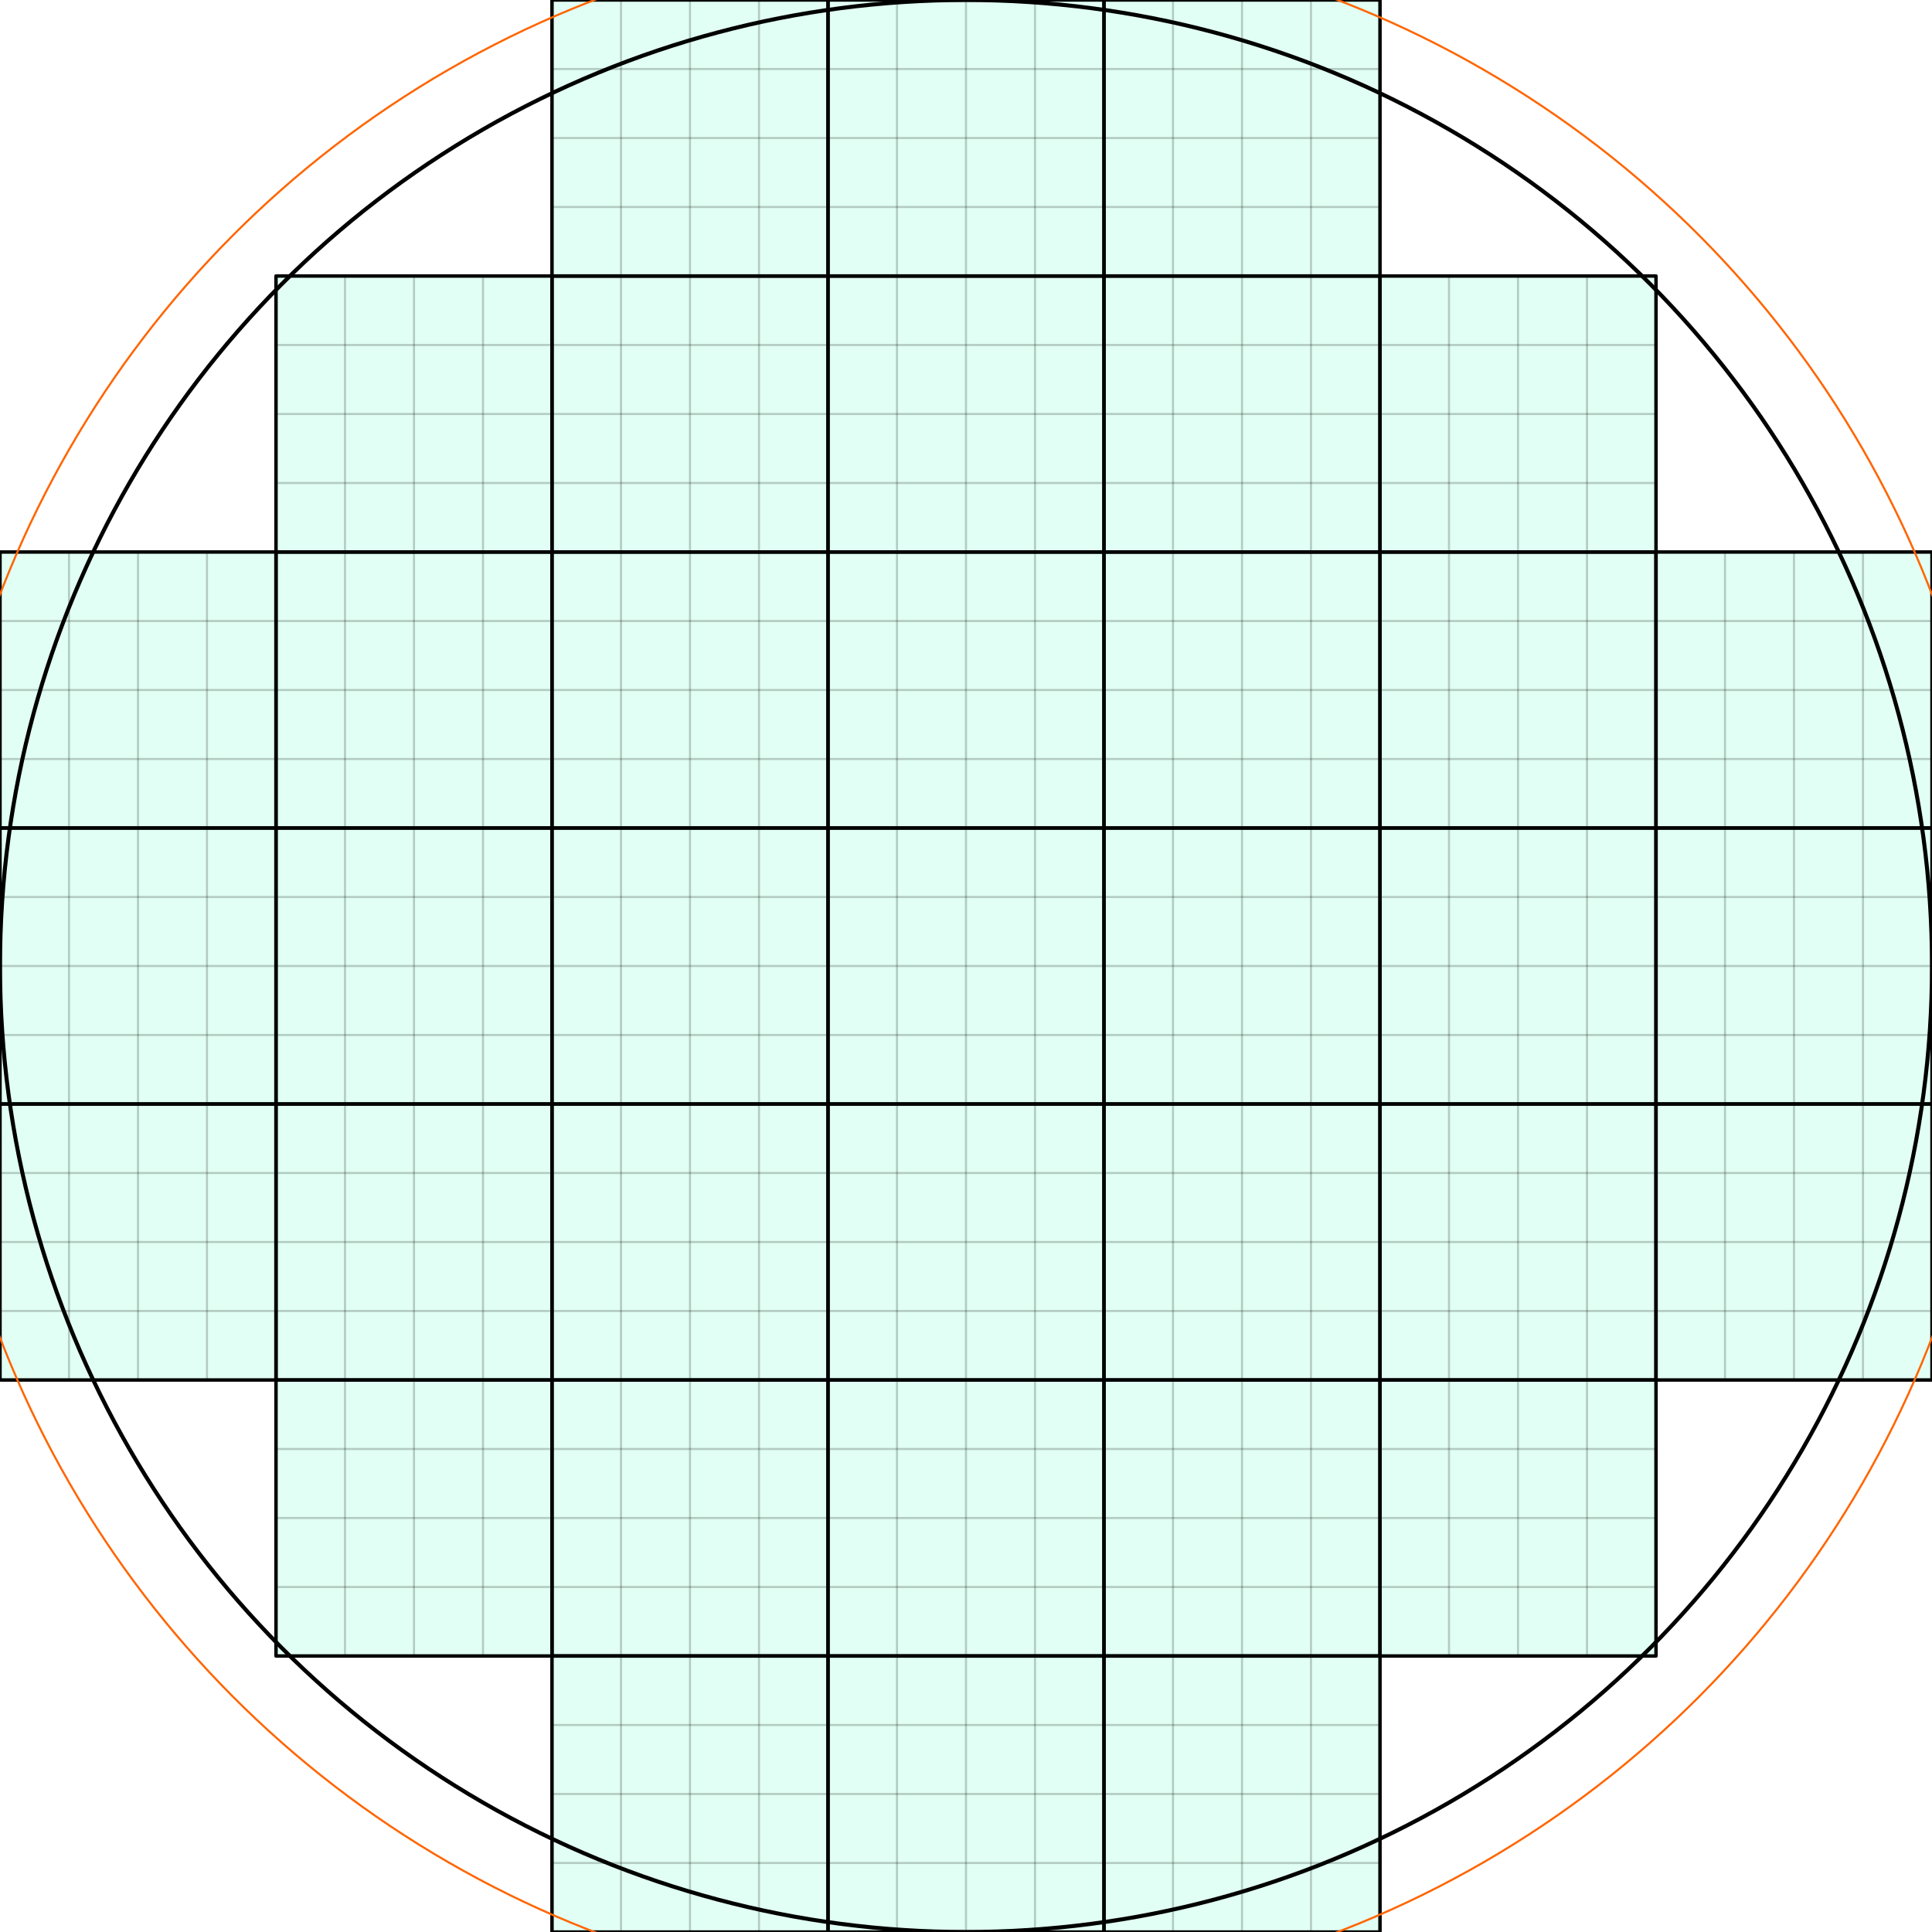 <?xml version="1.0" encoding="UTF-8" standalone="no"?>
<!-- Created with Inkscape (http://www.inkscape.org/) -->

<svg
   xmlns:dc="http://purl.org/dc/elements/1.1/"
   xmlns:cc="http://creativecommons.org/ns#"
   xmlns:rdf="http://www.w3.org/1999/02/22-rdf-syntax-ns#"
   xmlns:svg="http://www.w3.org/2000/svg"
   xmlns="http://www.w3.org/2000/svg"
   xmlns:xlink="http://www.w3.org/1999/xlink"
   xmlns:sodipodi="http://sodipodi.sourceforge.net/DTD/sodipodi-0.dtd"
   xmlns:inkscape="http://www.inkscape.org/namespaces/inkscape"
   width="280mm"
   height="280mm"
   viewBox="0 0 280 280"
   version="1.1"
   id="svg8"
   inkscape:version="0.92.1 r15371"
   sodipodi:docname="placement_circle_280mm.svg">
  <defs
     id="defs2" />
  <sodipodi:namedview
     id="base"
     pagecolor="#ffffff"
     bordercolor="#666666"
     borderopacity="1.0"
     inkscape:pageopacity="0.0"
     inkscape:pageshadow="2"
     inkscape:zoom="0.60492003"
     inkscape:cx="392.0013"
     inkscape:cy="762.18106"
     inkscape:document-units="mm"
     inkscape:current-layer="layer3"
     showgrid="true"
     inkscape:showpageshadow="false"
     inkscape:window-width="1920"
     inkscape:window-height="1021"
     inkscape:window-x="0"
     inkscape:window-y="0"
     inkscape:window-maximized="1"
     inkscape:snap-bbox="false"
     inkscape:bbox-nodes="true"
     inkscape:snap-bbox-edge-midpoints="true"
     inkscape:snap-bbox-midpoints="true"
     inkscape:object-paths="true"
     inkscape:snap-intersection-paths="true"
     inkscape:snap-smooth-nodes="true"
     inkscape:snap-midpoints="true"
     inkscape:snap-object-midpoints="true"
     inkscape:snap-center="true"
     inkscape:snap-text-baseline="true"
     inkscape:snap-page="true"
     inkscape:bbox-paths="true"
     inkscape:snap-nodes="false"
     showguides="true"
     inkscape:guide-bbox="true">
    <inkscape:grid
       type="xygrid"
       id="grid4485"
       units="mm"
       spacingx="10"
       spacingy="10"
       empspacing="10"
       originx="140"
       originy="140" />
    <sodipodi:guide
       position="290,220"
       orientation="0,1"
       id="guide4569"
       inkscape:locked="false" />
  </sodipodi:namedview>
  <g
     inkscape:groupmode="layer"
     id="layer3"
     inkscape:label="Circle2"
     style="display:inline"
     transform="translate(0,40)">
    <use
       x="0"
       y="0"
       xlink:href="#g4509"
       id="use4511-68"
       transform="translate(140,-100)"
       width="100%"
       height="100%" />
    <use
       x="0"
       y="0"
       xlink:href="#g4509"
       id="use4511-62-2"
       transform="translate(180,-100)"
       width="100%"
       height="100%" />
    <use
       x="0"
       y="0"
       xlink:href="#g4509"
       id="use4511-9-0"
       transform="translate(220,-60)"
       width="100%"
       height="100%" />
    <use
       x="0"
       y="0"
       xlink:href="#g4509"
       id="use4511-1-6"
       transform="translate(100,-100)"
       width="100%"
       height="100%" />
    <use
       x="0"
       y="0"
       xlink:href="#g4509"
       id="use4511-60-9-7"
       transform="translate(60,-140)"
       width="100%"
       height="100%" />
    <use
       x="0"
       y="0"
       xlink:href="#g4509"
       id="use4511-93-2-2"
       transform="translate(100,-140)"
       width="100%"
       height="100%" />
    <use
       x="0"
       y="0"
       xlink:href="#g4509"
       id="use4511-60-3-7"
       transform="translate(180,-140)"
       width="100%"
       height="100%" />
    <use
       x="0"
       y="0"
       xlink:href="#g4509"
       id="use4511-93-9-6"
       transform="translate(220,-140)"
       width="100%"
       height="100%" />
    <use
       x="0"
       y="0"
       xlink:href="#g4509"
       id="use4511-60-2-1"
       transform="translate(220,-100)"
       width="100%"
       height="100%" />
    <use
       x="0"
       y="0"
       xlink:href="#g4509"
       id="use4511-626-28-0"
       transform="translate(260,-140)"
       width="100%"
       height="100%" />
    <use
       x="0"
       y="0"
       xlink:href="#g4509"
       id="use4511-18-2-4"
       transform="translate(180,-60)"
       width="100%"
       height="100%" />
    <use
       x="0"
       y="0"
       xlink:href="#g4509"
       id="use4511-93-93-9"
       transform="translate(140,-140)"
       width="100%"
       height="100%" />
    <use
       x="0"
       y="0"
       xlink:href="#g4509"
       id="use4511-626-9-9"
       transform="translate(140,-60)"
       width="100%"
       height="100%" />
    <use
       x="0"
       y="0"
       xlink:href="#g4509"
       id="use4511-18-4-1"
       transform="translate(300,-140)"
       width="100%"
       height="100%" />
    <use
       x="0"
       y="0"
       xlink:href="#g4509"
       id="use4511-18-4-7-7"
       transform="translate(260,-100)"
       width="100%"
       height="100%" />
    <use
       style="display:inline"
       x="0"
       y="0"
       xlink:href="#g4509"
       id="use4511-68-3"
       transform="matrix(1,0,0,-1,140,300)"
       width="100%"
       height="100%" />
    <use
       style="display:inline"
       x="0"
       y="0"
       xlink:href="#g4509"
       id="use4511-62-2-6"
       transform="matrix(1,0,0,-1,180,300)"
       width="100%"
       height="100%" />
    <use
       style="display:inline"
       x="0"
       y="0"
       xlink:href="#g4509"
       id="use4511-9-0-7"
       transform="matrix(1,0,0,-1,220,260)"
       width="100%"
       height="100%" />
    <use
       style="display:inline"
       x="0"
       y="0"
       xlink:href="#g4509"
       id="use4511-1-6-5"
       transform="matrix(1,0,0,-1,100,300)"
       width="100%"
       height="100%" />
    <use
       style="display:inline"
       x="0"
       y="0"
       xlink:href="#g4509"
       id="use4511-60-9-7-3"
       transform="matrix(1,0,0,-1,60,340)"
       width="100%"
       height="100%" />
    <use
       style="display:inline"
       x="0"
       y="0"
       xlink:href="#g4509"
       id="use4511-93-2-2-5"
       transform="matrix(1,0,0,-1,100,340)"
       width="100%"
       height="100%" />
    <use
       style="display:inline"
       x="0"
       y="0"
       xlink:href="#g4509"
       id="use4511-60-3-7-6"
       transform="matrix(1,0,0,-1,180,340)"
       width="100%"
       height="100%" />
    <use
       style="display:inline"
       x="0"
       y="0"
       xlink:href="#g4509"
       id="use4511-93-9-6-2"
       transform="matrix(1,0,0,-1,220,340)"
       width="100%"
       height="100%" />
    <use
       style="display:inline"
       x="0"
       y="0"
       xlink:href="#g4509"
       id="use4511-60-2-1-9"
       transform="matrix(1,0,0,-1,220,300)"
       width="100%"
       height="100%" />
    <use
       style="display:inline"
       x="0"
       y="0"
       xlink:href="#g4509"
       id="use4511-626-28-0-1"
       transform="matrix(1,0,0,-1,260,340)"
       width="100%"
       height="100%" />
    <use
       style="display:inline"
       x="0"
       y="0"
       xlink:href="#g4509"
       id="use4511-18-2-4-2"
       transform="matrix(1,0,0,-1,180,260)"
       width="100%"
       height="100%" />
    <use
       style="display:inline"
       x="0"
       y="0"
       xlink:href="#g4509"
       id="use4511-93-93-9-7"
       transform="matrix(1,0,0,-1,140,340)"
       width="100%"
       height="100%" />
    <use
       style="display:inline"
       x="0"
       y="0"
       xlink:href="#g4509"
       id="use4511-626-9-9-0"
       transform="matrix(1,0,0,-1,140,260)"
       width="100%"
       height="100%" />
    <use
       style="display:inline"
       x="0"
       y="0"
       xlink:href="#g4509"
       id="use4511-18-4-1-9"
       transform="matrix(1,0,0,-1,300,340)"
       width="100%"
       height="100%" />
    <use
       style="display:inline"
       x="0"
       y="0"
       xlink:href="#g4509"
       id="use4511-18-4-7-7-3"
       transform="matrix(1,0,0,-1,260,300)"
       width="100%"
       height="100%" />
    <use
       style="display:inline"
       x="0"
       y="0"
       xlink:href="#g4509"
       id="use4511-60-9-7-6"
       transform="translate(60,-180)"
       width="100%"
       height="100%" />
    <use
       style="display:inline"
       x="0"
       y="0"
       xlink:href="#g4509"
       id="use4511-93-2-2-0"
       transform="translate(100,-180)"
       width="100%"
       height="100%" />
    <use
       style="display:inline"
       x="0"
       y="0"
       xlink:href="#g4509"
       id="use4511-60-3-7-62"
       transform="translate(180,-180)"
       width="100%"
       height="100%" />
    <use
       style="display:inline"
       x="0"
       y="0"
       xlink:href="#g4509"
       id="use4511-93-9-6-6"
       transform="translate(220,-180)"
       width="100%"
       height="100%" />
    <use
       style="display:inline"
       x="0"
       y="0"
       xlink:href="#g4509"
       id="use4511-626-28-0-18"
       transform="translate(260,-180)"
       width="100%"
       height="100%" />
    <use
       style="display:inline"
       x="0"
       y="0"
       xlink:href="#g4509"
       id="use4511-93-93-9-79"
       transform="translate(140,-180)"
       width="100%"
       height="100%" />
    <use
       style="display:inline"
       x="0"
       y="0"
       xlink:href="#g4509"
       id="use4511-18-4-1-2"
       transform="translate(300,-180)"
       width="100%"
       height="100%" />
    <circle
       style="fill:none;fill-opacity:1;stroke:#ff6500;stroke-width:0.298;stroke-miterlimit:4;stroke-dasharray:none;stroke-opacity:1"
       id="path4761"
       cx="140"
       cy="100"
       r="150" />
  </g>
  <g
     inkscape:groupmode="layer"
     id="layer1"
     inkscape:label="Circle1"
     style="display:none">
    <use
       style="display:inline"
       x="0"
       y="0"
       xlink:href="#g4509"
       id="use4511-3-4"
       transform="translate(80,-180)"
       width="100%"
       height="100%" />
    <use
       style="display:inline"
       x="0"
       y="0"
       xlink:href="#g4509"
       id="use4511-6-3"
       transform="translate(60,-140)"
       width="100%"
       height="100%" />
    <use
       style="display:inline"
       x="0"
       y="0"
       xlink:href="#g4509"
       id="use4511-7-1"
       transform="translate(220,-260)"
       width="100%"
       height="100%" />
    <use
       style="display:inline"
       x="0"
       y="0"
       xlink:href="#g4509"
       id="use4511-5-4"
       transform="translate(160,-180)"
       width="100%"
       height="100%" />
    <use
       style="display:inline"
       x="0"
       y="0"
       xlink:href="#g4509"
       id="use4511-35-9"
       transform="translate(100,-140)"
       width="100%"
       height="100%" />
    <use
       style="display:inline"
       x="0"
       y="0"
       xlink:href="#g4509"
       id="use4511-2-8"
       transform="translate(140,-140)"
       width="100%"
       height="100%" />
    <use
       style="display:inline"
       x="0"
       y="0"
       xlink:href="#g4509"
       id="use4511-70-9"
       transform="translate(240,-180)"
       width="100%"
       height="100%" />
    <use
       style="display:inline"
       x="0"
       y="0"
       xlink:href="#g4509"
       id="use4511-93-26"
       transform="translate(280,-180)"
       width="100%"
       height="100%" />
    <use
       style="display:inline"
       x="0"
       y="0"
       xlink:href="#g4509"
       id="use4511-60-64"
       transform="translate(140,-220)"
       width="100%"
       height="100%" />
    <use
       style="display:inline"
       x="0"
       y="0"
       xlink:href="#g4509"
       id="use4511-626-95"
       transform="translate(100,-220)"
       width="100%"
       height="100%" />
    <use
       style="display:inline"
       x="0"
       y="0"
       xlink:href="#g4509"
       id="use4511-18-04"
       transform="translate(120,-180)"
       width="100%"
       height="100%" />
    <use
       style="display:inline"
       x="0"
       y="0"
       xlink:href="#g4509"
       id="use4511-93-7-8"
       transform="translate(180,-260)"
       width="100%"
       height="100%" />
    <use
       style="display:inline"
       x="0"
       y="0"
       xlink:href="#g4509"
       id="use4511-626-2-1"
       transform="translate(300,-140)"
       width="100%"
       height="100%" />
    <use
       style="display:inline"
       x="0"
       y="0"
       xlink:href="#g4509"
       id="use4511-18-0-7"
       transform="translate(180,-220)"
       width="100%"
       height="100%" />
    <use
       style="display:inline"
       x="0"
       y="0"
       xlink:href="#g4509"
       id="use4511-626-7-2"
       transform="translate(260,-140)"
       width="100%"
       height="100%" />
    <use
       style="display:inline"
       x="0"
       y="0"
       xlink:href="#g4509"
       id="use4511-18-5-2"
       transform="translate(180,-140)"
       width="100%"
       height="100%" />
    <use
       style="display:inline"
       x="0"
       y="0"
       xlink:href="#g4509"
       id="use4511-18-9-6"
       transform="translate(220,-140)"
       width="100%"
       height="100%" />
    <use
       style="display:inline"
       x="0"
       y="0"
       xlink:href="#g4509"
       id="use4511-93-73-1"
       transform="translate(220,-220)"
       width="100%"
       height="100%" />
    <use
       style="display:inline"
       x="0"
       y="0"
       xlink:href="#g4509"
       id="use4511-60-6-5"
       transform="translate(200.15,-180)"
       width="100%"
       height="100%" />
    <use
       style="display:inline"
       x="0"
       y="0"
       xlink:href="#g4509"
       id="use4511-626-1-9"
       transform="translate(260,-220)"
       width="100%"
       height="100%" />
    <use
       style="display:inline"
       x="0"
       y="0"
       xlink:href="#g4509"
       id="use4511-60-1-0"
       transform="translate(140,-260)"
       width="100%"
       height="100%" />
    <use
       style="display:inline"
       x="0"
       y="0"
       xlink:href="#g4509"
       id="use4511-3-4-0"
       transform="matrix(1,0,0,-1,80,460)"
       width="100%"
       height="100%" />
    <use
       style="display:inline"
       x="0"
       y="0"
       xlink:href="#g4509"
       id="use4511-7-1-2"
       transform="matrix(1,0,0,-1,220,540)"
       width="100%"
       height="100%" />
    <use
       style="display:inline"
       x="0"
       y="0"
       xlink:href="#g4509"
       id="use4511-5-4-3"
       transform="matrix(1,0,0,-1,160,460)"
       width="100%"
       height="100%" />
    <use
       style="display:inline"
       x="0"
       y="0"
       xlink:href="#g4509"
       id="use4511-70-9-7"
       transform="matrix(1,0,0,-1,240,460)"
       width="100%"
       height="100%" />
    <use
       style="display:inline"
       x="0"
       y="0"
       xlink:href="#g4509"
       id="use4511-93-26-5"
       transform="matrix(1,0,0,-1,280,460)"
       width="100%"
       height="100%" />
    <use
       style="display:inline"
       x="0"
       y="0"
       xlink:href="#g4509"
       id="use4511-60-64-9"
       transform="matrix(1,0,0,-1,140,500)"
       width="100%"
       height="100%" />
    <use
       style="display:inline"
       x="0"
       y="0"
       xlink:href="#g4509"
       id="use4511-626-95-2"
       transform="matrix(1,0,0,-1,100,500)"
       width="100%"
       height="100%" />
    <use
       style="display:inline"
       x="0"
       y="0"
       xlink:href="#g4509"
       id="use4511-18-04-2"
       transform="matrix(1,0,0,-1,120,460)"
       width="100%"
       height="100%" />
    <use
       style="display:inline"
       x="0"
       y="0"
       xlink:href="#g4509"
       id="use4511-93-7-8-8"
       transform="matrix(1,0,0,-1,180,540)"
       width="100%"
       height="100%" />
    <use
       style="display:inline"
       x="0"
       y="0"
       xlink:href="#g4509"
       id="use4511-18-0-7-9"
       transform="matrix(1,0,0,-1,180,500)"
       width="100%"
       height="100%" />
    <use
       style="display:inline"
       x="0"
       y="0"
       xlink:href="#g4509"
       id="use4511-93-73-1-7"
       transform="matrix(1,0,0,-1,220,500)"
       width="100%"
       height="100%" />
    <use
       style="display:inline"
       x="0"
       y="0"
       xlink:href="#g4509"
       id="use4511-60-6-5-3"
       transform="matrix(1,0,0,-1,200.15,460)"
       width="100%"
       height="100%" />
    <use
       style="display:inline"
       x="0"
       y="0"
       xlink:href="#g4509"
       id="use4511-626-1-9-6"
       transform="matrix(1,0,0,-1,260,500)"
       width="100%"
       height="100%" />
    <use
       style="display:inline"
       x="0"
       y="0"
       xlink:href="#g4509"
       id="use4511-60-1-0-1"
       transform="matrix(1,0,0,-1,140,540)"
       width="100%"
       height="100%" />
  </g>
  <g
     inkscape:groupmode="layer"
     id="layer4"
     inkscape:label="Circle_Overlay"
     transform="translate(0,40)"
     sodipodi:insensitive="true">
    <circle
       style="display:inline;fill:none;fill-opacity:1;stroke:#000000;stroke-width:0.583;stroke-linecap:round;stroke-linejoin:round;stroke-miterlimit:4;stroke-dasharray:none;stroke-opacity:1"
       id="path4513"
       cx="140"
       cy="100"
       r="140" />
    <g
       style="display:inline"
       id="g4509"
       inkscape:label="LEDBoard"
       transform="translate(-320.15,243)">
      <rect
         y="17"
         x="260.15"
         height="40"
         width="40"
         id="rect4506"
         style="fill:#00ffa5;fill-opacity:0.118;stroke:#000000;stroke-width:0.5;stroke-linecap:round;stroke-linejoin:round;stroke-miterlimit:4;stroke-dasharray:none;stroke-opacity:1" />
      <path
         style="fill:none;stroke:#000000;stroke-width:0.3;stroke-linecap:butt;stroke-linejoin:miter;stroke-miterlimit:4;stroke-dasharray:none;stroke-opacity:0.204"
         d="m 260.15,27 h 40"
         id="path5044"
         inkscape:connector-curvature="0" />
      <use
         x="0"
         y="0"
         xlink:href="#path5044"
         id="use5046"
         transform="translate(0,10)"
         width="100%"
         height="100%" />
      <use
         style="display:inline"
         x="0"
         y="0"
         xlink:href="#path5044"
         id="use5046-7"
         transform="translate(-2.9999867e-6,20)"
         width="100%"
         height="100%" />
      <use
         style="display:inline"
         x="0"
         y="0"
         xlink:href="#path5044"
         id="use5046-7-1"
         transform="rotate(90,270.15,27)"
         width="100%"
         height="100%" />
      <use
         style="display:inline"
         x="0"
         y="0"
         xlink:href="#path5044"
         id="use5046-7-1-1"
         transform="rotate(90,275.15,32)"
         width="100%"
         height="100%" />
      <use
         style="display:inline"
         x="0"
         y="0"
         xlink:href="#path5044"
         id="use5046-7-1-5"
         transform="rotate(90,280.15,37)"
         width="100%"
         height="100%" />
    </g>
  </g>
</svg>
